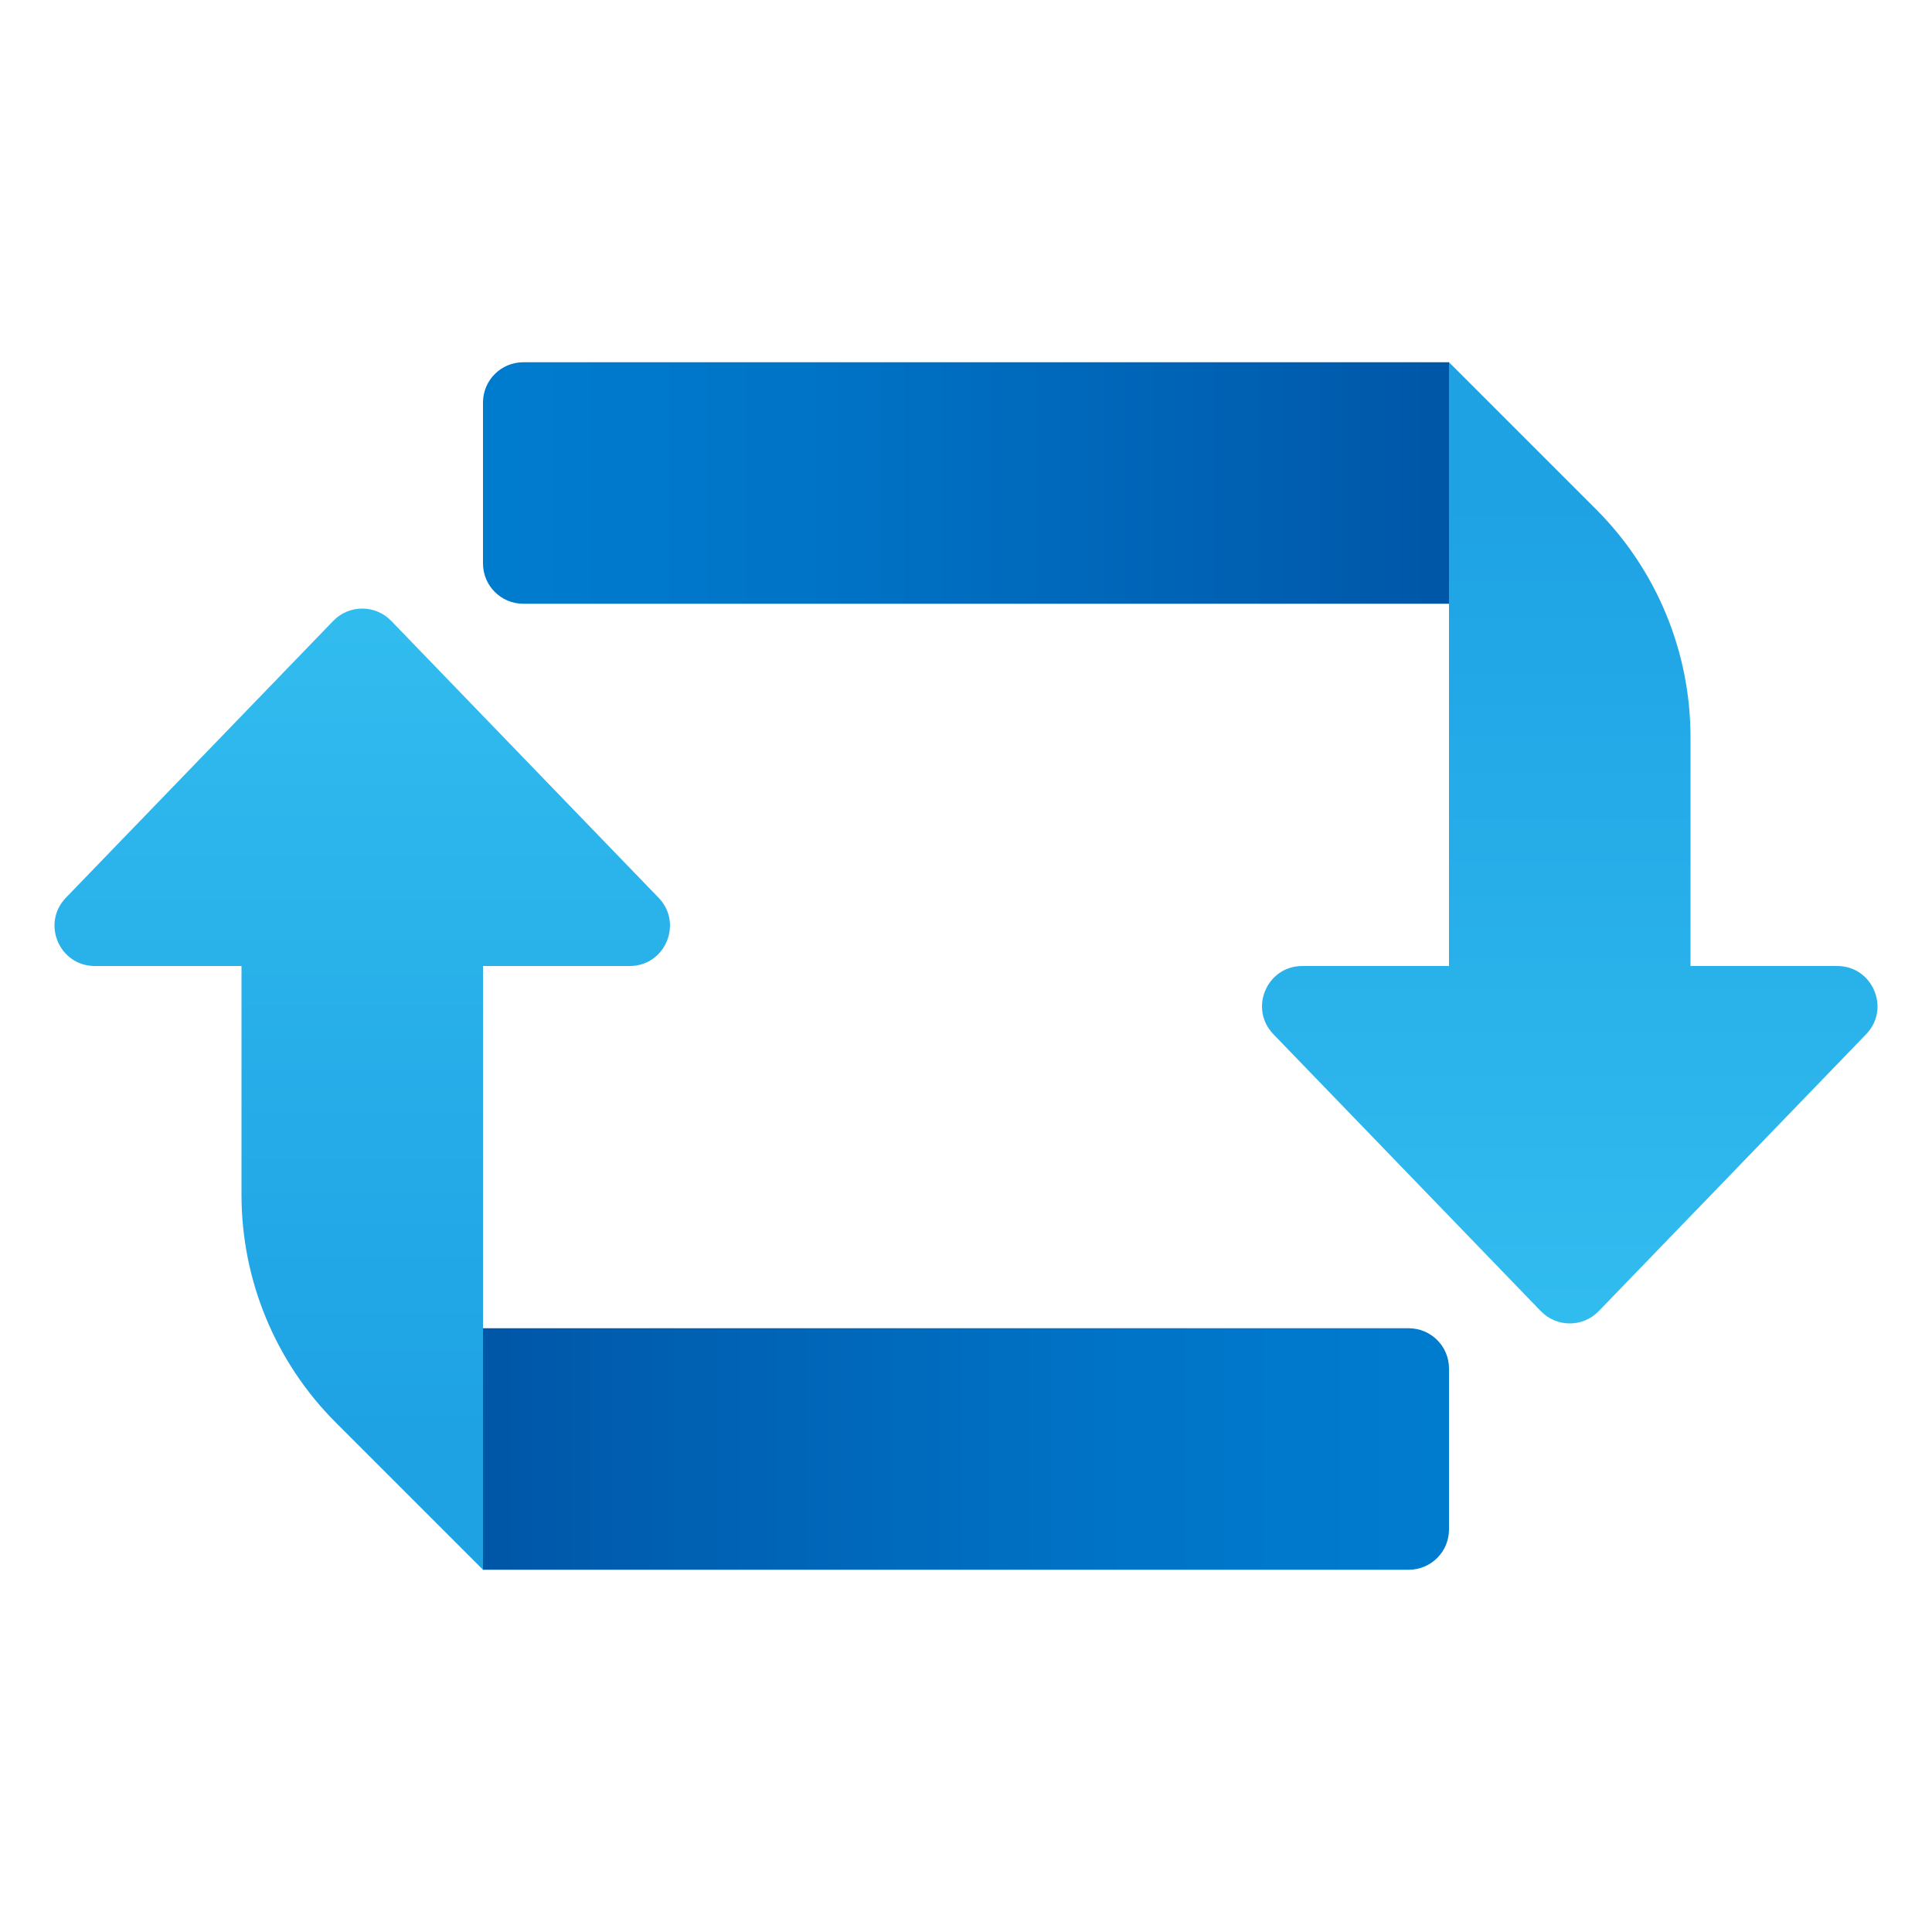 <svg xmlns="http://www.w3.org/2000/svg" viewBox="0 0 48 48"><linearGradient id="cKvbHgbB3lRvRgApUdL1oa" x1="35.684" x2="11.492" y1="36" y2="36" gradientUnits="userSpaceOnUse"><stop offset="0" stop-color="#007ccf"/><stop offset=".317" stop-color="#0074c7"/><stop offset=".818" stop-color="#005eb0"/><stop offset="1" stop-color="#0055a6"/></linearGradient><path fill="url(#cKvbHgbB3lRvRgApUdL1oa)" d="M12,39h23c0.552,0,1-0.448,1-1v-4c0-0.552-0.448-1-1-1H12V39z"/><linearGradient id="cKvbHgbB3lRvRgApUdL1ob" x1="9" x2="9" y1="14.409" y2="35.544" gradientUnits="userSpaceOnUse"><stop offset="0" stop-color="#32bdef"/><stop offset="1" stop-color="#1ea2e4"/></linearGradient><path fill="url(#cKvbHgbB3lRvRgApUdL1ob)" d="M16.363,22.305l-6.644-6.88c-0.393-0.407-1.045-0.407-1.439,0l-6.644,6.88 C1.024,22.94,1.473,24,2.356,24H6v5.686c0,2.122,0.843,4.157,2.343,5.657L12,39V24h3.644C16.527,24,16.976,22.94,16.363,22.305z"/><linearGradient id="cKvbHgbB3lRvRgApUdL1oc" x1="25.038" x2=".846" y1="180.12" y2="180.12" gradientTransform="rotate(180 18.677 96.06)" gradientUnits="userSpaceOnUse"><stop offset="0" stop-color="#007ccf"/><stop offset=".317" stop-color="#0074c7"/><stop offset=".818" stop-color="#005eb0"/><stop offset="1" stop-color="#0055a6"/></linearGradient><path fill="url(#cKvbHgbB3lRvRgApUdL1oc)" d="M36,9H13c-0.552,0-1,0.448-1,1v4c0,0.552,0.448,1,1,1h23V9z"/><linearGradient id="cKvbHgbB3lRvRgApUdL1od" x1="-1.646" x2="-1.646" y1="158.529" y2="179.664" gradientTransform="rotate(180 18.677 96.06)" gradientUnits="userSpaceOnUse"><stop offset="0" stop-color="#32bdef"/><stop offset="1" stop-color="#1ea2e4"/></linearGradient><path fill="url(#cKvbHgbB3lRvRgApUdL1od)" d="M31.637,25.695l6.644,6.88c0.393,0.407,1.045,0.407,1.439,0l6.644-6.88 C46.976,25.06,46.527,24,45.644,24H42v-5.686c0-2.122-0.843-4.157-2.343-5.657L36,9v15h-3.644 C31.473,24,31.024,25.06,31.637,25.695z"/></svg>